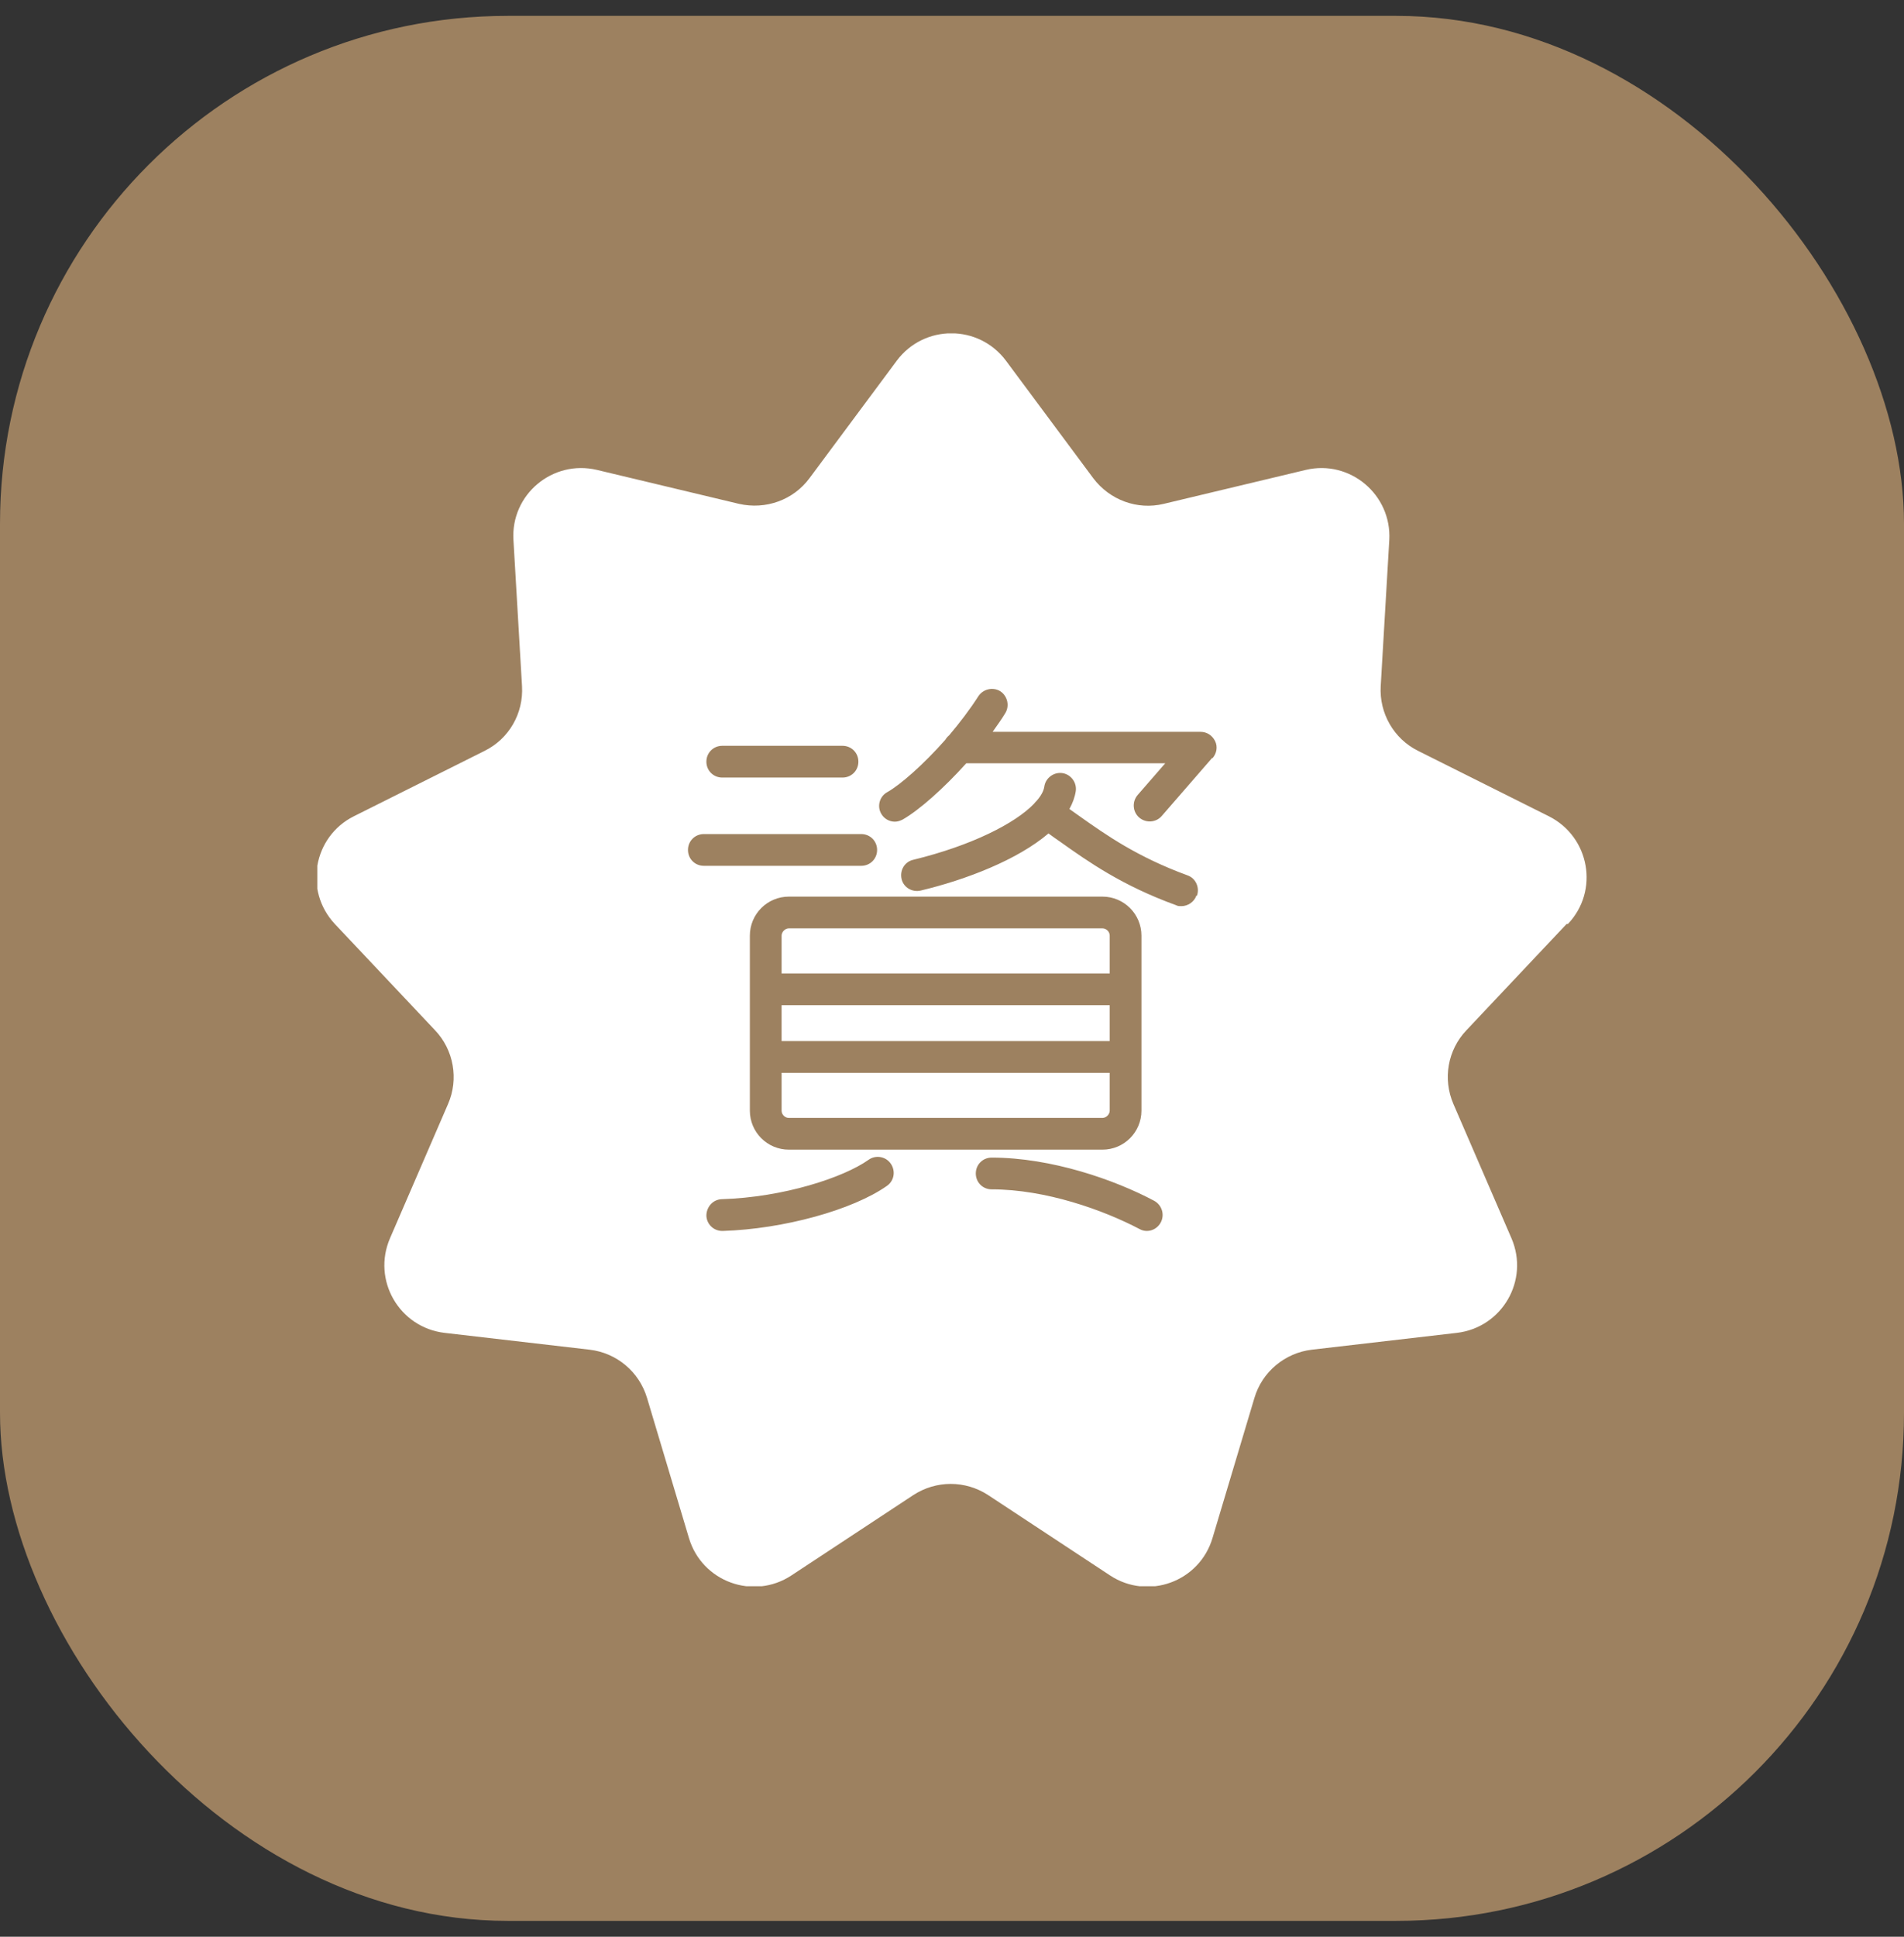 <svg width="60" height="61" viewBox="0 0 60 61" fill="none" xmlns="http://www.w3.org/2000/svg">
<rect x="0" y="0" width="60" height="61" fill="#333333" stroke="none"/>
<rect y="0.5" width="60" height="60" rx="16" fill="#9D8160"/>
<g clip-path="url(#clip0_2250_28797)">
<g clip-path="url(#clip1_2250_28797)">
<path d="M34.97 34.98V33.79H24.63V34.98C24.63 35.11 24.74 35.21 24.86 35.21H34.74C34.86 35.21 34.97 35.1 34.97 34.98Z" fill="white"/>
<path d="M34.97 31.66H24.63V32.79H34.97V31.66Z" fill="white"/>
<path d="M49.41 29.1C50.4 28.06 50.1 26.36 48.81 25.71L44.69 23.65C43.92 23.27 43.46 22.46 43.51 21.61L43.78 17.01C43.86 15.58 42.54 14.47 41.15 14.8L36.67 15.87C35.84 16.07 34.97 15.75 34.45 15.06L31.7 11.36C30.84 10.21 29.12 10.21 28.26 11.36L25.51 15.06C25 15.75 24.13 16.06 23.29 15.87L18.81 14.8C17.41 14.47 16.09 15.58 16.18 17.01L16.45 21.61C16.5 22.47 16.04 23.27 15.27 23.65L11.15 25.71C9.87 26.35 9.57 28.05 10.55 29.1L13.71 32.45C14.3 33.07 14.46 33.99 14.12 34.77L12.29 39C11.72 40.32 12.58 41.81 14.01 41.98L18.58 42.51C19.43 42.61 20.14 43.2 20.39 44.03L21.71 48.44C22.12 49.82 23.74 50.41 24.94 49.62L28.78 47.09C29.5 46.62 30.42 46.62 31.14 47.09L34.98 49.62C36.18 50.41 37.8 49.82 38.21 48.44L39.53 44.03C39.77 43.21 40.49 42.61 41.34 42.51L45.91 41.98C47.34 41.81 48.2 40.32 47.63 39L45.8 34.77C45.46 33.98 45.62 33.07 46.21 32.45L49.37 29.1H49.41ZM22.76 23.49H26.55C26.83 23.49 27.05 23.71 27.05 23.99C27.05 24.27 26.83 24.49 26.55 24.49H22.76C22.48 24.49 22.26 24.27 22.26 23.99C22.26 23.71 22.48 23.49 22.76 23.49ZM22.18 27.27C21.9 27.27 21.68 27.05 21.68 26.77C21.68 26.49 21.9 26.27 22.18 26.27H27.14C27.42 26.27 27.64 26.49 27.64 26.77C27.64 27.05 27.42 27.27 27.14 27.27H22.18ZM27.95 37.35C26.87 38.11 24.69 38.71 22.78 38.77C22.78 38.77 22.77 38.77 22.76 38.77C22.49 38.77 22.27 38.56 22.26 38.29C22.26 38.01 22.47 37.78 22.74 37.77C24.69 37.71 26.58 37.09 27.37 36.53C27.59 36.37 27.91 36.42 28.07 36.65C28.23 36.88 28.18 37.19 27.95 37.35ZM24.86 36.21C24.18 36.21 23.63 35.66 23.63 34.98V29.47C23.63 28.79 24.18 28.24 24.86 28.24H34.74C35.42 28.24 35.97 28.79 35.97 29.47V34.98C35.97 35.66 35.42 36.21 34.74 36.21H24.86ZM36.58 38.5C36.49 38.67 36.32 38.77 36.14 38.77C36.06 38.77 35.98 38.75 35.91 38.71C34.77 38.11 32.95 37.46 31.25 37.46C30.97 37.46 30.75 37.24 30.75 36.96C30.75 36.68 30.97 36.46 31.25 36.46C33.13 36.46 35.13 37.16 36.37 37.82C36.61 37.95 36.71 38.25 36.58 38.5ZM37.7 28.21C37.63 28.41 37.43 28.54 37.23 28.54C37.17 28.54 37.11 28.54 37.06 28.51C35.35 27.89 34.28 27.13 33.42 26.52C33.29 26.43 33.16 26.34 33.04 26.25C32.07 27.08 30.44 27.71 29.01 28.05C28.74 28.11 28.47 27.95 28.41 27.68C28.35 27.41 28.51 27.14 28.78 27.08C30.63 26.63 31.99 25.93 32.58 25.32C32.61 25.28 32.64 25.25 32.67 25.22C32.81 25.06 32.89 24.91 32.91 24.77C32.95 24.5 33.21 24.31 33.48 24.35C33.75 24.39 33.94 24.65 33.9 24.92C33.87 25.11 33.8 25.3 33.7 25.48C33.8 25.55 33.9 25.62 34.01 25.7C34.87 26.31 35.84 26.99 37.42 27.57C37.68 27.66 37.81 27.95 37.72 28.21H37.7ZM38.2 23.87L36.61 25.7C36.43 25.91 36.11 25.93 35.9 25.75C35.69 25.57 35.67 25.25 35.85 25.04L36.72 24.04H30.45C29.73 24.84 28.97 25.51 28.45 25.81C28.37 25.85 28.29 25.88 28.2 25.88C28.03 25.88 27.86 25.79 27.77 25.63C27.63 25.39 27.72 25.08 27.96 24.95C28.37 24.72 29.1 24.08 29.79 23.3C29.82 23.25 29.86 23.2 29.91 23.16C30.24 22.77 30.56 22.35 30.83 21.93C30.98 21.7 31.29 21.63 31.52 21.77C31.75 21.92 31.82 22.23 31.68 22.46C31.56 22.66 31.42 22.85 31.28 23.05H37.83C38.03 23.05 38.2 23.16 38.29 23.34C38.38 23.52 38.34 23.73 38.21 23.88L38.2 23.87Z" fill="white"/>
<path d="M34.97 29.47C34.97 29.34 34.86 29.24 34.74 29.24H24.86C24.74 29.24 24.63 29.35 24.63 29.47V30.66H34.97V29.47Z" fill="white"/>
</g>
</g>
<defs>
<clipPath id="clip0_2250_28797">
<rect width="40" height="40" fill="white" transform="translate(10 10.5)"/>
</clipPath>
<clipPath id="clip1_2250_28797">
<rect width="40" height="39.46" fill="white" transform="translate(10 10.5)"/>
</clipPath>
</defs>
</svg>
